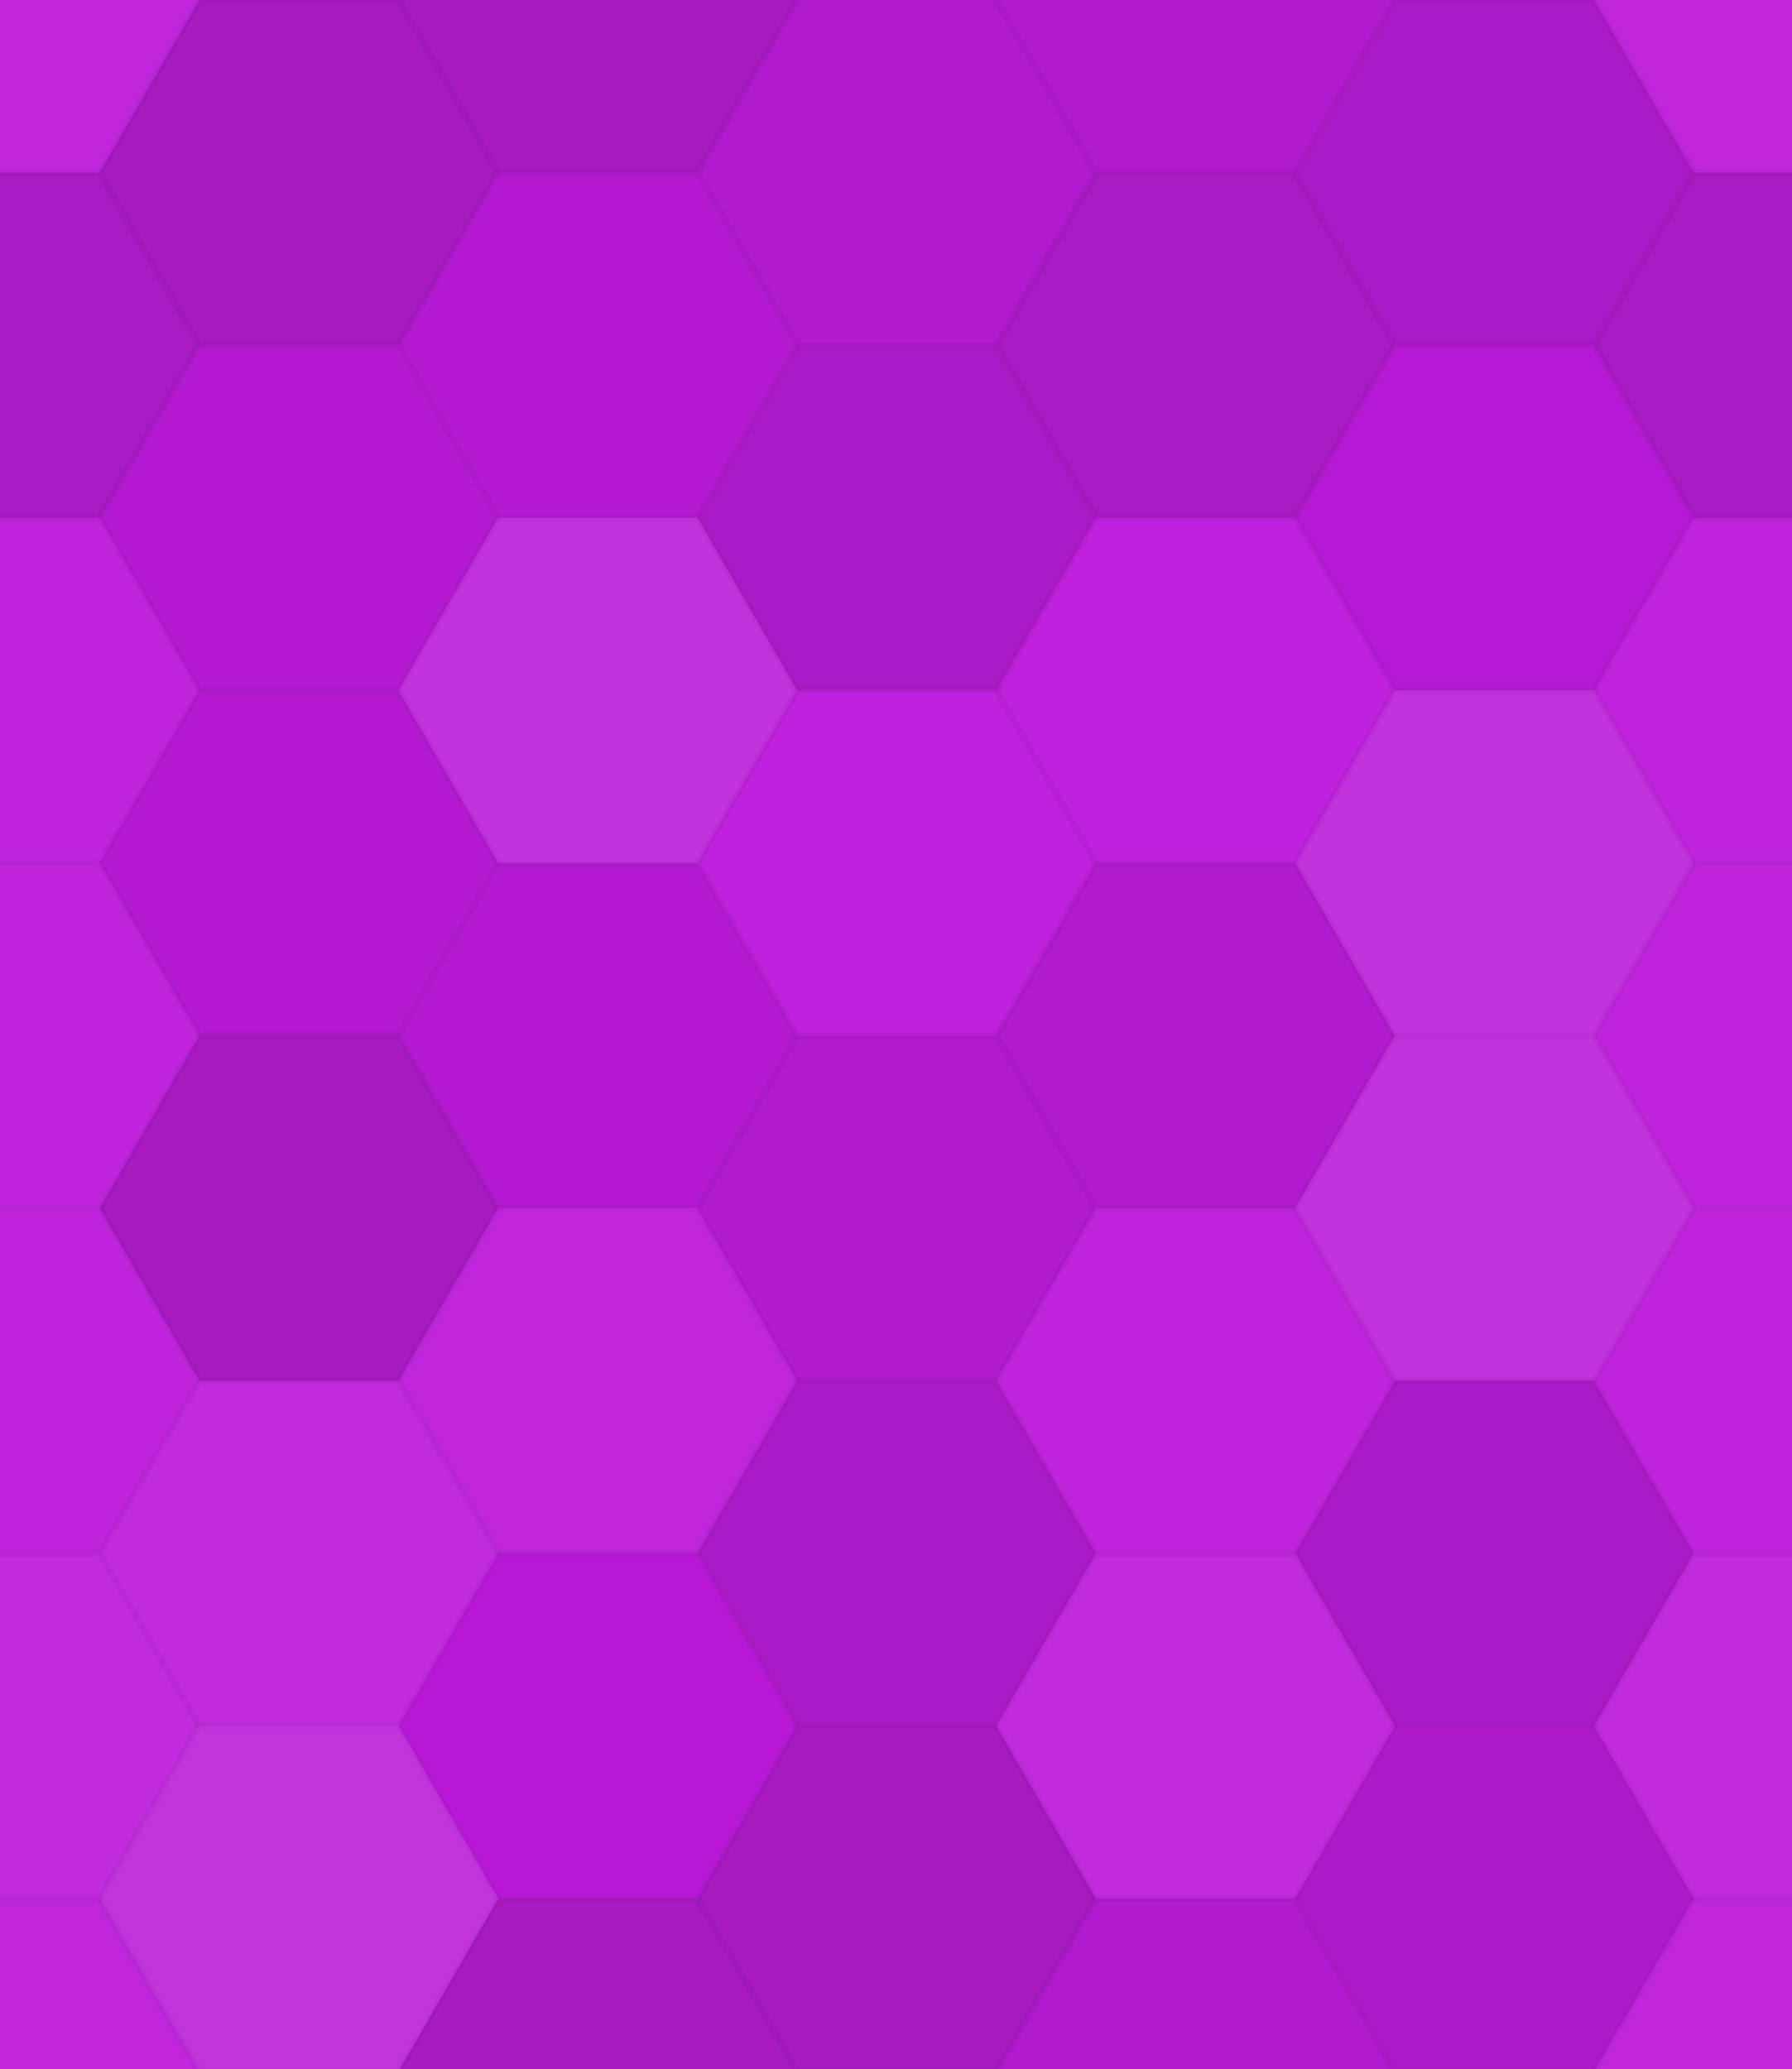 <svg xmlns="http://www.w3.org/2000/svg" width="259" height="299"><rect x="0" y="0" width="100%" height="100%" fill="rgb(190,26,221)"></rect><polyline points="0,24.942,14.4,0,43.2,0,57.6,24.942,43.2,49.883,14.4,49.883,0,24.942" fill="#ddd" fill-opacity="0.072" stroke="#000" stroke-opacity="0.02" transform="translate(-28.8,-24.942)"></polyline><polyline points="0,24.942,14.4,0,43.2,0,57.6,24.942,43.2,49.883,14.4,49.883,0,24.942" fill="#ddd" fill-opacity="0.072" stroke="#000" stroke-opacity="0.02" transform="translate(230.4,-24.942)"></polyline><polyline points="0,24.942,14.4,0,43.2,0,57.6,24.942,43.2,49.883,14.4,49.883,0,24.942" fill="#ddd" fill-opacity="0.072" stroke="#000" stroke-opacity="0.02" transform="translate(-28.8,274.357)"></polyline><polyline points="0,24.942,14.4,0,43.2,0,57.6,24.942,43.2,49.883,14.4,49.883,0,24.942" fill="#ddd" fill-opacity="0.072" stroke="#000" stroke-opacity="0.02" transform="translate(230.4,274.357)"></polyline><polyline points="0,24.942,14.4,0,43.2,0,57.6,24.942,43.2,49.883,14.4,49.883,0,24.942" fill="#222" fill-opacity="0.15" stroke="#000" stroke-opacity="0.02" transform="translate(14.4,0)"></polyline><polyline points="0,24.942,14.4,0,43.2,0,57.6,24.942,43.2,49.883,14.4,49.883,0,24.942" fill="#222" fill-opacity="0.15" stroke="#000" stroke-opacity="0.02" transform="translate(14.4,299.298)"></polyline><polyline points="0,24.942,14.4,0,43.2,0,57.6,24.942,43.2,49.883,14.4,49.883,0,24.942" fill="#222" fill-opacity="0.15" stroke="#000" stroke-opacity="0.02" transform="translate(57.6,-24.942)"></polyline><polyline points="0,24.942,14.4,0,43.2,0,57.6,24.942,43.2,49.883,14.4,49.883,0,24.942" fill="#222" fill-opacity="0.15" stroke="#000" stroke-opacity="0.02" transform="translate(57.6,274.357)"></polyline><polyline points="0,24.942,14.4,0,43.2,0,57.6,24.942,43.2,49.883,14.4,49.883,0,24.942" fill="#222" fill-opacity="0.081" stroke="#000" stroke-opacity="0.02" transform="translate(100.8,0)"></polyline><polyline points="0,24.942,14.4,0,43.2,0,57.6,24.942,43.2,49.883,14.4,49.883,0,24.942" fill="#222" fill-opacity="0.081" stroke="#000" stroke-opacity="0.02" transform="translate(100.8,299.298)"></polyline><polyline points="0,24.942,14.4,0,43.2,0,57.6,24.942,43.2,49.883,14.4,49.883,0,24.942" fill="#222" fill-opacity="0.081" stroke="#000" stroke-opacity="0.02" transform="translate(144,-24.942)"></polyline><polyline points="0,24.942,14.4,0,43.2,0,57.6,24.942,43.2,49.883,14.4,49.883,0,24.942" fill="#222" fill-opacity="0.081" stroke="#000" stroke-opacity="0.02" transform="translate(144,274.357)"></polyline><polyline points="0,24.942,14.4,0,43.2,0,57.6,24.942,43.2,49.883,14.4,49.883,0,24.942" fill="#222" fill-opacity="0.115" stroke="#000" stroke-opacity="0.02" transform="translate(187.2,0)"></polyline><polyline points="0,24.942,14.4,0,43.2,0,57.6,24.942,43.2,49.883,14.4,49.883,0,24.942" fill="#222" fill-opacity="0.115" stroke="#000" stroke-opacity="0.02" transform="translate(187.2,299.298)"></polyline><polyline points="0,24.942,14.4,0,43.2,0,57.6,24.942,43.2,49.883,14.4,49.883,0,24.942" fill="#222" fill-opacity="0.133" stroke="#000" stroke-opacity="0.02" transform="translate(-28.8,24.942)"></polyline><polyline points="0,24.942,14.4,0,43.2,0,57.6,24.942,43.2,49.883,14.4,49.883,0,24.942" fill="#222" fill-opacity="0.133" stroke="#000" stroke-opacity="0.02" transform="translate(230.4,24.942)"></polyline><polyline points="0,24.942,14.4,0,43.2,0,57.6,24.942,43.2,49.883,14.4,49.883,0,24.942" fill="#222" fill-opacity="0.063" stroke="#000" stroke-opacity="0.02" transform="translate(14.4,49.883)"></polyline><polyline points="0,24.942,14.4,0,43.2,0,57.6,24.942,43.2,49.883,14.4,49.883,0,24.942" fill="#222" fill-opacity="0.063" stroke="#000" stroke-opacity="0.02" transform="translate(57.6,24.942)"></polyline><polyline points="0,24.942,14.4,0,43.2,0,57.6,24.942,43.2,49.883,14.4,49.883,0,24.942" fill="#222" fill-opacity="0.115" stroke="#000" stroke-opacity="0.02" transform="translate(100.8,49.883)"></polyline><polyline points="0,24.942,14.4,0,43.2,0,57.6,24.942,43.2,49.883,14.4,49.883,0,24.942" fill="#222" fill-opacity="0.133" stroke="#000" stroke-opacity="0.02" transform="translate(144,24.942)"></polyline><polyline points="0,24.942,14.4,0,43.2,0,57.6,24.942,43.2,49.883,14.4,49.883,0,24.942" fill="#222" fill-opacity="0.046" stroke="#000" stroke-opacity="0.02" transform="translate(187.2,49.883)"></polyline><polyline points="0,24.942,14.4,0,43.2,0,57.6,24.942,43.2,49.883,14.4,49.883,0,24.942" fill="#ddd" fill-opacity="0.055" stroke="#000" stroke-opacity="0.02" transform="translate(-28.8,74.825)"></polyline><polyline points="0,24.942,14.4,0,43.2,0,57.6,24.942,43.2,49.883,14.4,49.883,0,24.942" fill="#ddd" fill-opacity="0.055" stroke="#000" stroke-opacity="0.02" transform="translate(230.4,74.825)"></polyline><polyline points="0,24.942,14.4,0,43.2,0,57.6,24.942,43.2,49.883,14.4,49.883,0,24.942" fill="#222" fill-opacity="0.063" stroke="#000" stroke-opacity="0.02" transform="translate(14.4,99.766)"></polyline><polyline points="0,24.942,14.4,0,43.2,0,57.6,24.942,43.2,49.883,14.4,49.883,0,24.942" fill="#ddd" fill-opacity="0.124" stroke="#000" stroke-opacity="0.02" transform="translate(57.6,74.825)"></polyline><polyline points="0,24.942,14.4,0,43.2,0,57.6,24.942,43.2,49.883,14.4,49.883,0,24.942" fill="#ddd" fill-opacity="0.037" stroke="#000" stroke-opacity="0.02" transform="translate(100.8,99.766)"></polyline><polyline points="0,24.942,14.4,0,43.2,0,57.6,24.942,43.2,49.883,14.4,49.883,0,24.942" fill="#ddd" fill-opacity="0.037" stroke="#000" stroke-opacity="0.02" transform="translate(144,74.825)"></polyline><polyline points="0,24.942,14.4,0,43.2,0,57.6,24.942,43.2,49.883,14.4,49.883,0,24.942" fill="#ddd" fill-opacity="0.124" stroke="#000" stroke-opacity="0.02" transform="translate(187.2,99.766)"></polyline><polyline points="0,24.942,14.4,0,43.2,0,57.6,24.942,43.2,49.883,14.4,49.883,0,24.942" fill="#ddd" fill-opacity="0.055" stroke="#000" stroke-opacity="0.02" transform="translate(-28.8,124.708)"></polyline><polyline points="0,24.942,14.4,0,43.2,0,57.6,24.942,43.2,49.883,14.4,49.883,0,24.942" fill="#ddd" fill-opacity="0.055" stroke="#000" stroke-opacity="0.02" transform="translate(230.4,124.708)"></polyline><polyline points="0,24.942,14.4,0,43.2,0,57.6,24.942,43.2,49.883,14.4,49.883,0,24.942" fill="#222" fill-opacity="0.15" stroke="#000" stroke-opacity="0.02" transform="translate(14.4,149.649)"></polyline><polyline points="0,24.942,14.4,0,43.2,0,57.6,24.942,43.2,49.883,14.4,49.883,0,24.942" fill="#222" fill-opacity="0.063" stroke="#000" stroke-opacity="0.02" transform="translate(57.6,124.708)"></polyline><polyline points="0,24.942,14.4,0,43.2,0,57.6,24.942,43.2,49.883,14.4,49.883,0,24.942" fill="#222" fill-opacity="0.081" stroke="#000" stroke-opacity="0.02" transform="translate(100.8,149.649)"></polyline><polyline points="0,24.942,14.4,0,43.2,0,57.6,24.942,43.2,49.883,14.4,49.883,0,24.942" fill="#222" fill-opacity="0.081" stroke="#000" stroke-opacity="0.02" transform="translate(144,124.708)"></polyline><polyline points="0,24.942,14.4,0,43.2,0,57.6,24.942,43.2,49.883,14.4,49.883,0,24.942" fill="#ddd" fill-opacity="0.124" stroke="#000" stroke-opacity="0.02" transform="translate(187.2,149.649)"></polyline><polyline points="0,24.942,14.4,0,43.2,0,57.6,24.942,43.2,49.883,14.4,49.883,0,24.942" fill="#ddd" fill-opacity="0.055" stroke="#000" stroke-opacity="0.02" transform="translate(-28.8,174.591)"></polyline><polyline points="0,24.942,14.4,0,43.2,0,57.6,24.942,43.2,49.883,14.4,49.883,0,24.942" fill="#ddd" fill-opacity="0.055" stroke="#000" stroke-opacity="0.02" transform="translate(230.4,174.591)"></polyline><polyline points="0,24.942,14.4,0,43.2,0,57.6,24.942,43.2,49.883,14.4,49.883,0,24.942" fill="#ddd" fill-opacity="0.089" stroke="#000" stroke-opacity="0.02" transform="translate(14.4,199.532)"></polyline><polyline points="0,24.942,14.4,0,43.2,0,57.6,24.942,43.2,49.883,14.4,49.883,0,24.942" fill="#ddd" fill-opacity="0.072" stroke="#000" stroke-opacity="0.02" transform="translate(57.6,174.591)"></polyline><polyline points="0,24.942,14.4,0,43.2,0,57.6,24.942,43.2,49.883,14.4,49.883,0,24.942" fill="#222" fill-opacity="0.115" stroke="#000" stroke-opacity="0.02" transform="translate(100.8,199.532)"></polyline><polyline points="0,24.942,14.4,0,43.2,0,57.6,24.942,43.2,49.883,14.4,49.883,0,24.942" fill="#ddd" fill-opacity="0.055" stroke="#000" stroke-opacity="0.02" transform="translate(144,174.591)"></polyline><polyline points="0,24.942,14.4,0,43.2,0,57.6,24.942,43.2,49.883,14.4,49.883,0,24.942" fill="#222" fill-opacity="0.115" stroke="#000" stroke-opacity="0.02" transform="translate(187.2,199.532)"></polyline><polyline points="0,24.942,14.4,0,43.2,0,57.6,24.942,43.2,49.883,14.4,49.883,0,24.942" fill="#ddd" fill-opacity="0.089" stroke="#000" stroke-opacity="0.02" transform="translate(-28.8,224.474)"></polyline><polyline points="0,24.942,14.4,0,43.2,0,57.6,24.942,43.2,49.883,14.4,49.883,0,24.942" fill="#ddd" fill-opacity="0.089" stroke="#000" stroke-opacity="0.02" transform="translate(230.4,224.474)"></polyline><polyline points="0,24.942,14.4,0,43.2,0,57.6,24.942,43.2,49.883,14.4,49.883,0,24.942" fill="#ddd" fill-opacity="0.141" stroke="#000" stroke-opacity="0.02" transform="translate(14.4,249.415)"></polyline><polyline points="0,24.942,14.4,0,43.2,0,57.6,24.942,43.2,49.883,14.4,49.883,0,24.942" fill="#222" fill-opacity="0.029" stroke="#000" stroke-opacity="0.02" transform="translate(57.6,224.474)"></polyline><polyline points="0,24.942,14.4,0,43.2,0,57.6,24.942,43.2,49.883,14.4,49.883,0,24.942" fill="#222" fill-opacity="0.15" stroke="#000" stroke-opacity="0.02" transform="translate(100.8,249.415)"></polyline><polyline points="0,24.942,14.4,0,43.2,0,57.6,24.942,43.2,49.883,14.4,49.883,0,24.942" fill="#ddd" fill-opacity="0.089" stroke="#000" stroke-opacity="0.02" transform="translate(144,224.474)"></polyline><polyline points="0,24.942,14.4,0,43.2,0,57.6,24.942,43.2,49.883,14.4,49.883,0,24.942" fill="#222" fill-opacity="0.098" stroke="#000" stroke-opacity="0.02" transform="translate(187.2,249.415)"></polyline></svg>